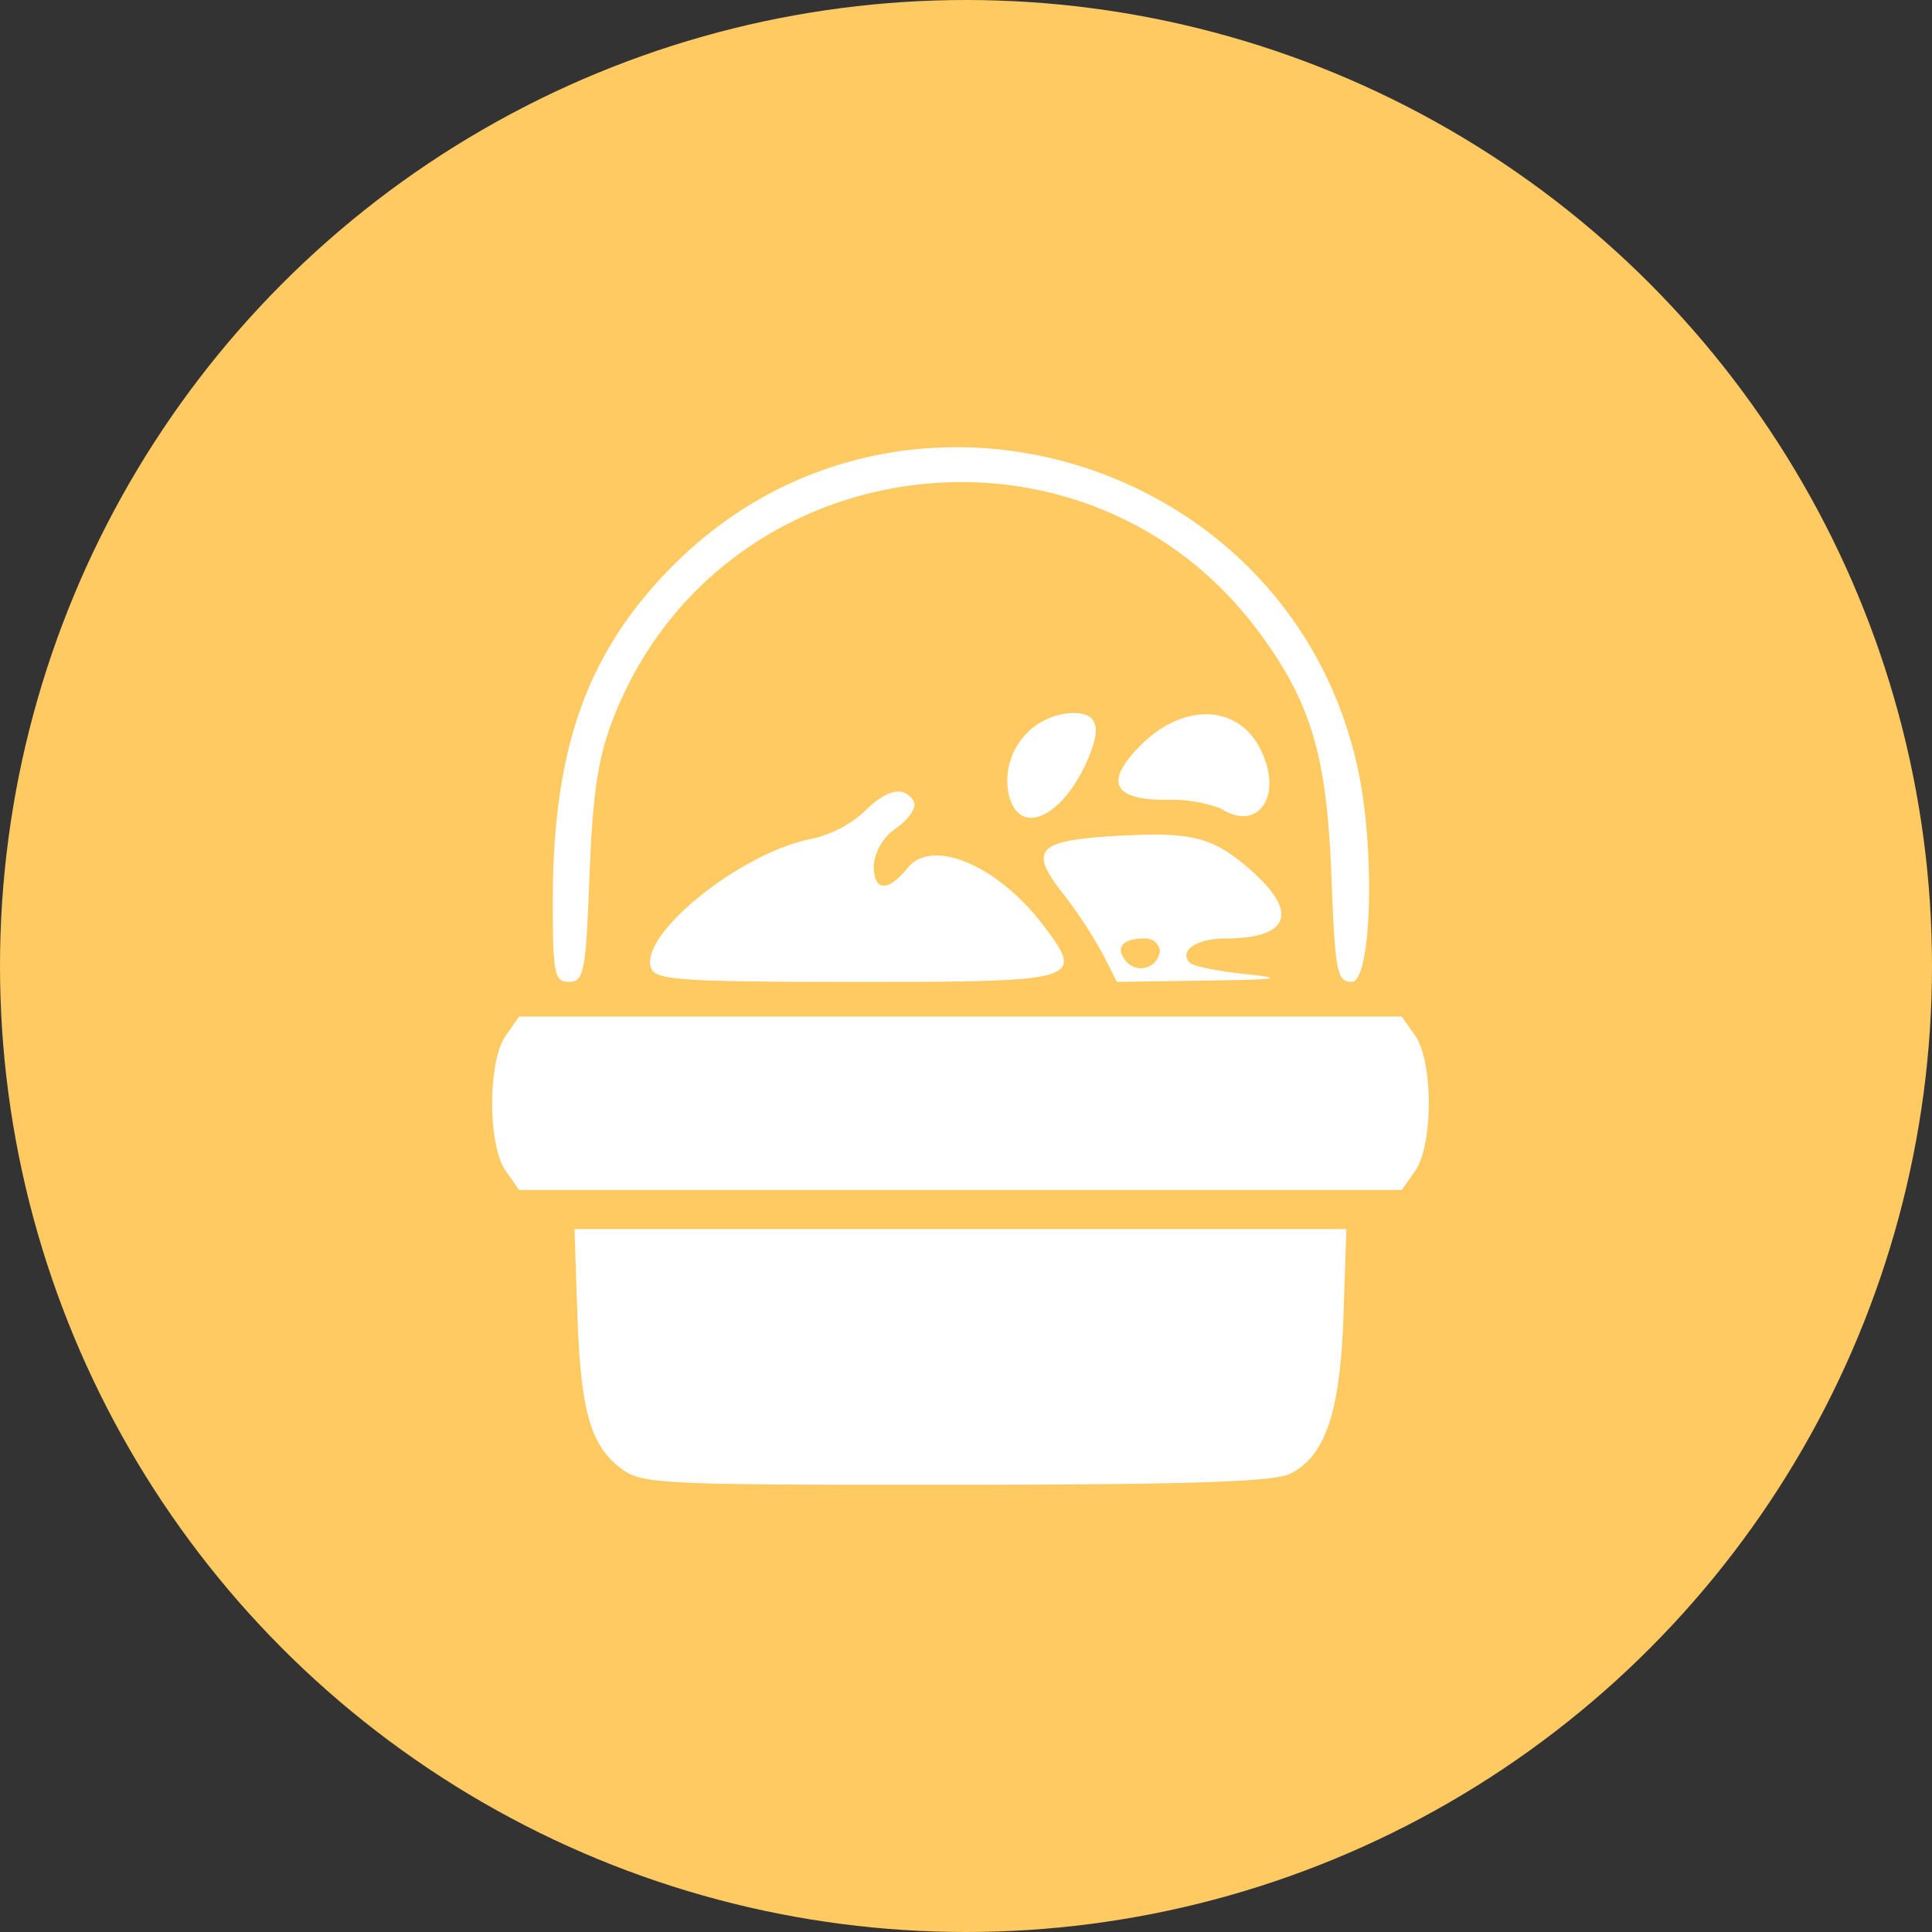 <svg xmlns="http://www.w3.org/2000/svg" width="174" height="174" viewBox="0 0 174 174">
  <rect x="0" y="0" width="174" height="174" fill="#333333" stroke="none"/>
  <g id="Grupo_1657" data-name="Grupo 1657" transform="translate(-1532 -1087)">
    <circle id="Elipse_8" data-name="Elipse 8" cx="87" cy="87" r="87" transform="translate(1532 1087)" fill="#ffca61"/>
    <g id="layer1" transform="translate(1420.978 952.544)">
      <path id="path2497" d="M166.831,266.613c-2.68-2.108-3.521-5.2-3.818-14.047l-.249-7.42H232.28l-.264,7.811c-.294,8.7-1.631,12.655-4.813,14.237-1.447.719-9.265.974-30.162.983-27.108.012-28.287-.05-30.21-1.563Zm-10.272-26.718c-1.618-2.311-1.618-9.839,0-12.15l1.216-1.736h79.493l1.216,1.736c.746,1.065,1.216,3.412,1.216,6.075s-.47,5.009-1.216,6.075l-1.216,1.736H157.775Zm4.252-24.324c0-13.787,3.129-22.482,10.88-30.233,20.443-20.443,55.775-9.763,61.681,18.644,1.522,7.322,1.15,18.9-.607,18.9-1.337,0-1.5-.856-1.835-9.568-.414-10.787-1.819-15.537-6.459-21.842-15.622-21.227-48.749-16.815-58.245,7.757-1.348,3.489-1.829,6.693-2.113,14.085-.334,8.712-.5,9.568-1.835,9.568s-1.468-.677-1.468-7.314Zm8.857,6.1c-1.162-3.027,8.105-10.48,14.531-11.685a10.374,10.374,0,0,0,4.622-2.4c2.05-2.05,3.608-2.393,4.478-.985.321.519-.321,1.538-1.516,2.408a4.629,4.629,0,0,0-2.072,3.4c0,2.338,1.268,2.424,3.063.208,2.2-2.72,8.068-.25,12.165,5.12,3.84,5.034,3.458,5.152-16.789,5.152-15.584,0-18.077-.164-18.481-1.216Zm40.655-1.323a42.107,42.107,0,0,0-3.641-5.518c-3.023-3.847-2.214-4.687,4.9-5.089,6.843-.387,8.666.079,12.089,3.084,4.37,3.837,3.486,6.156-2.347,6.156-2.563,0-4.182,1.138-3.124,2.2.291.291,2.523.743,4.96,1,3.686.4,3.088.495-3.556.59l-7.986.115Zm5.164-.279a1.3,1.3,0,0,0-1.432-1.088c-1.96,0-2.625.829-1.629,2.03a1.721,1.721,0,0,0,3.06-.942Zm-13.6-13.983a6.1,6.1,0,0,1,5.808-7.414c2.244,0,2.589,1.373,1.138,4.53-2.3,5-6.025,6.55-6.946,2.883Zm19.068,1.178a12.785,12.785,0,0,0-4.906-.769c-4.728-.015-5.54-1.54-2.506-4.707,3.854-4.023,8.856-4,10.952.057,2.162,4.182-.1,7.643-3.54,5.419Z" fill="#fff"/>
    </g>
  </g>
</svg>
